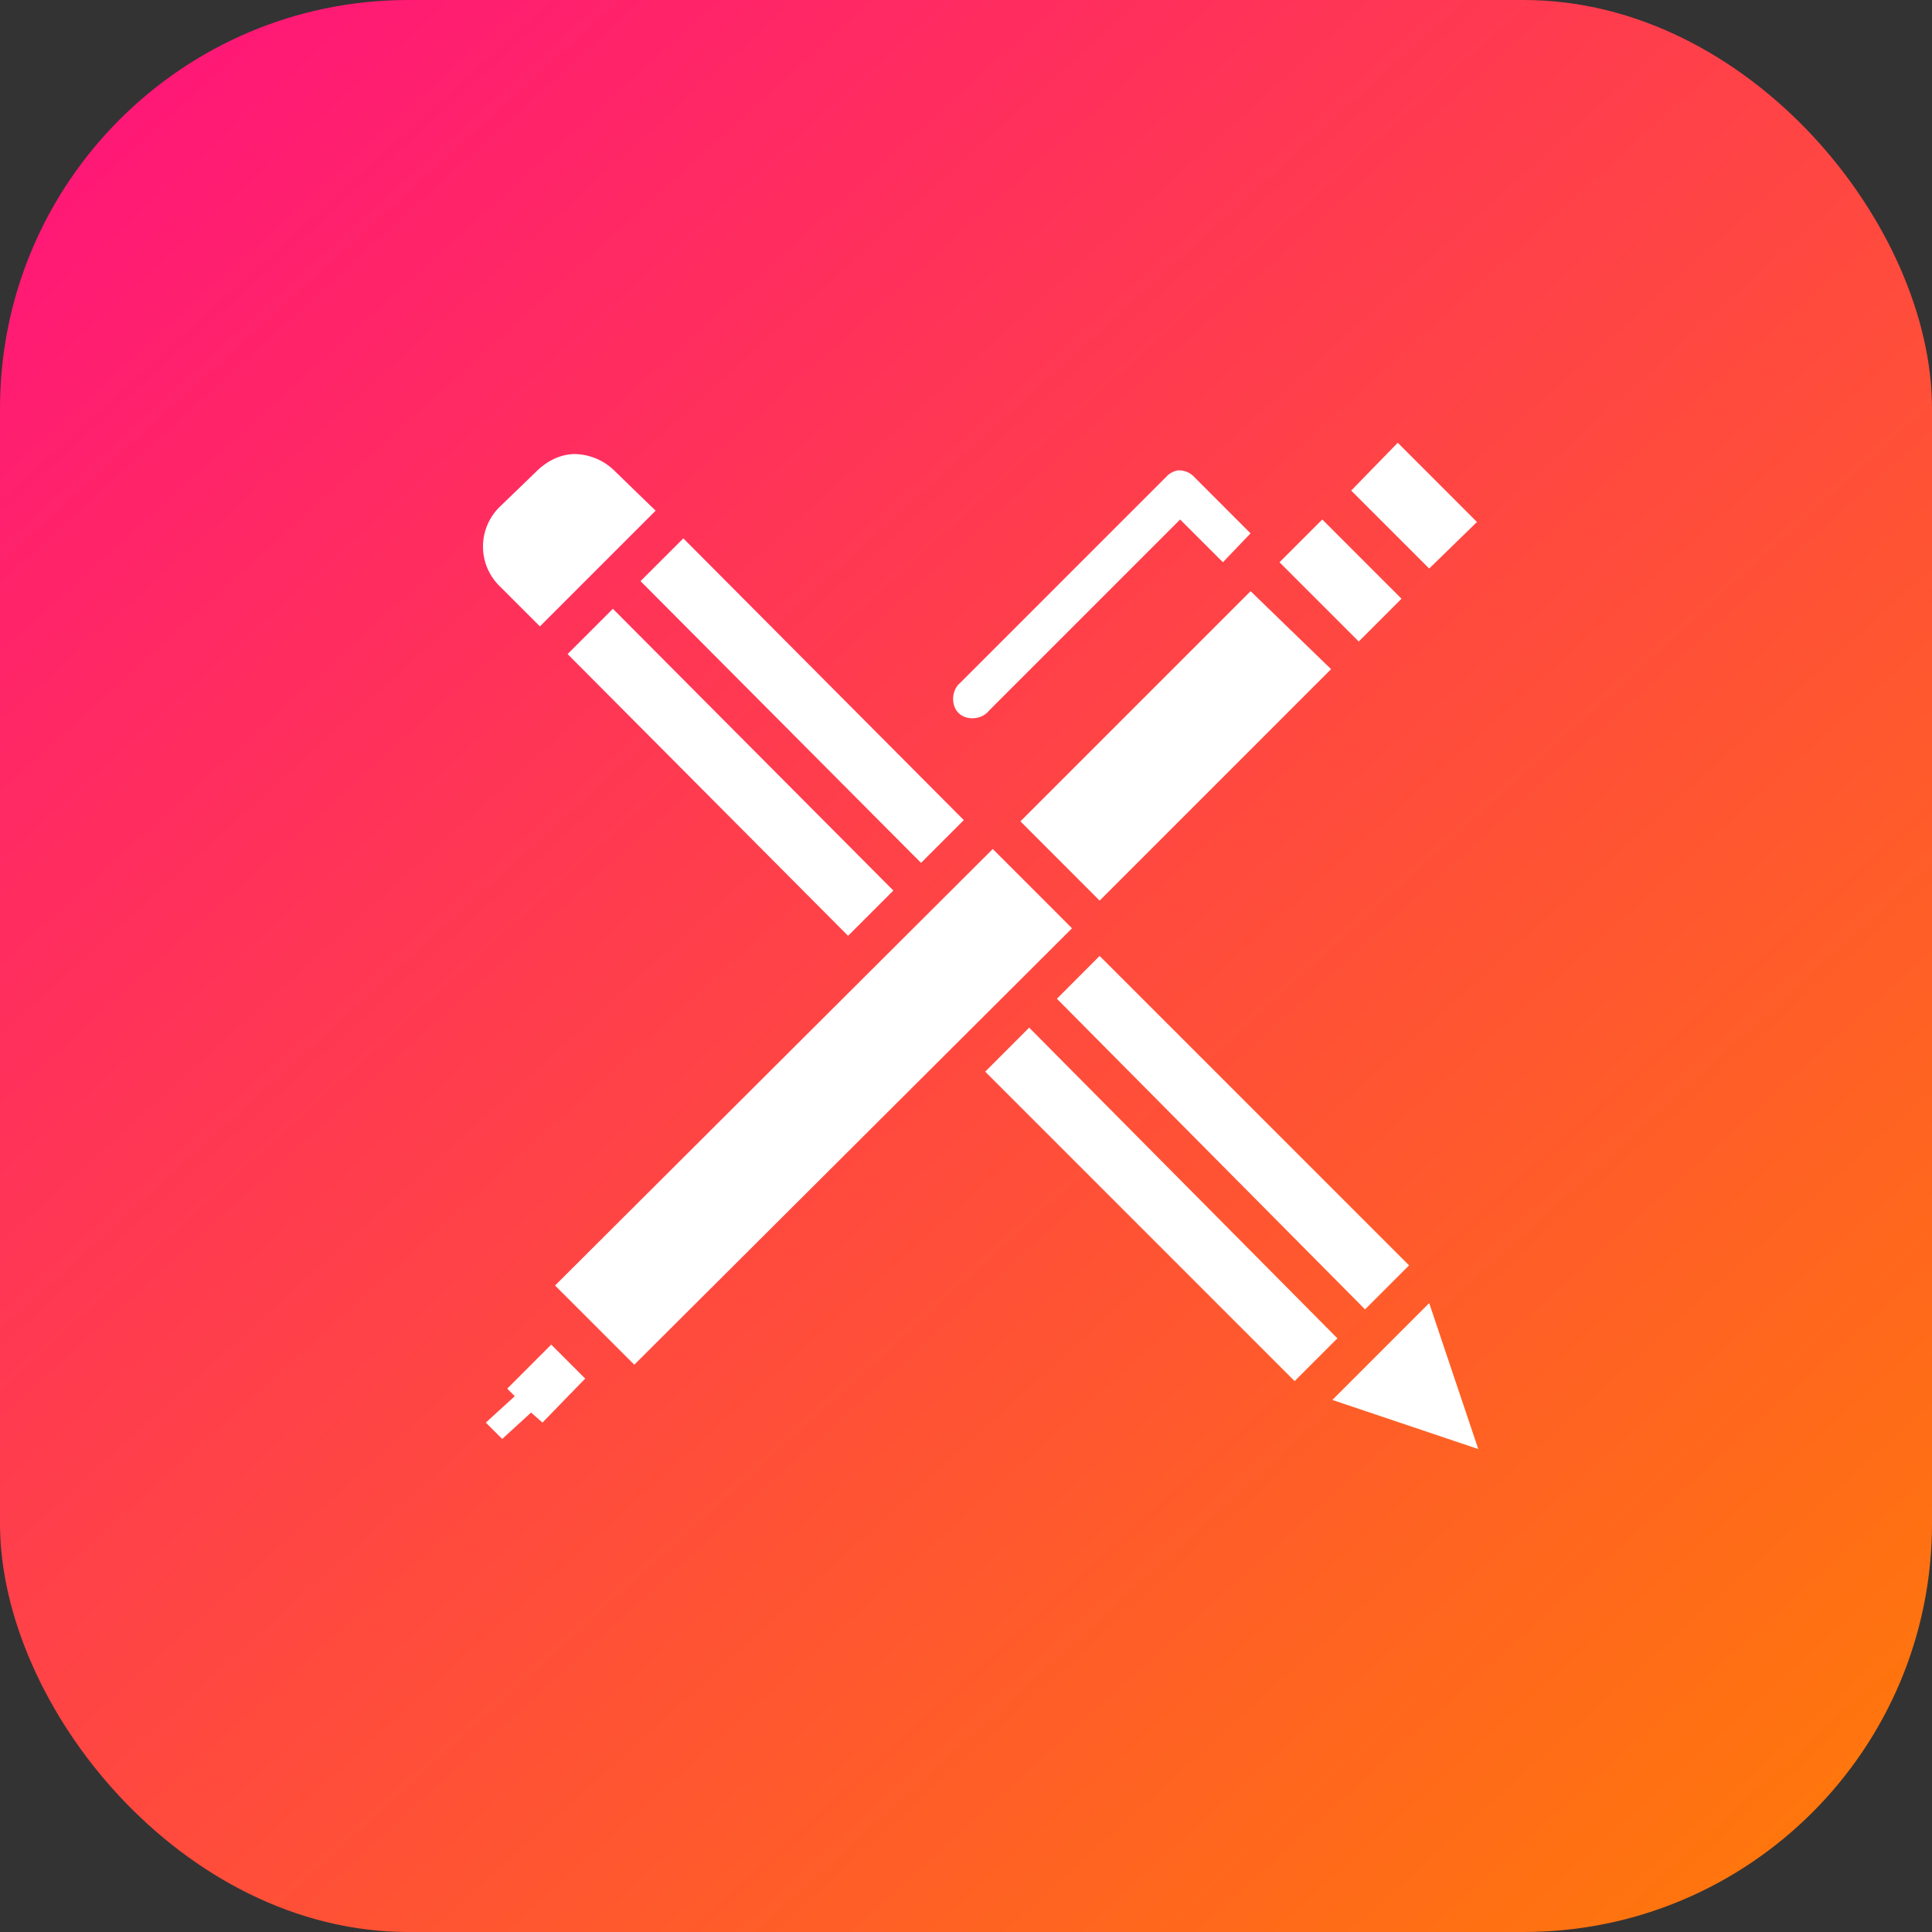 <svg xmlns="http://www.w3.org/2000/svg" xmlns:xlink="http://www.w3.org/1999/xlink" width="48" height="48" id="edit">
    <rect width="100%" height="100%" fill="#333333" stroke="none"/>
    <defs>
        <linearGradient id="b" x1="992.183" x2="1019.298" y1="516.081" y2="545.959"
                        gradientTransform="translate(-1522.705 211.343) scale(1.538)" gradientUnits="userSpaceOnUse"
                        xlink:href="#a"></linearGradient>
        <linearGradient id="a">
            <stop offset="0" stop-color="#ff1679"></stop>
            <stop offset="1" stop-color="#ff770b"></stop>
        </linearGradient>
    </defs>
    <g transform="translate(0 -1004.362)">
        <rect width="48" height="48" y="1004.362" fill="url(#b)" rx="10.144" ry="10.144"></rect>
        <path fill="#fff"
              style="line-height:normal;-inkscape-font-specification:Sans;text-indent:0;text-align:start;text-decoration-line:none;text-transform:none;block-progression:tb;marker:none"
              d="m34.727 1015.362-1.157 1.188 1.938 1.937 1.187-1.156-1.968-1.969zm-20.438.281c-.355 0-.692.162-.969.438l-.906.875a1.377 1.377 0 0 0 0 1.969l1 1 2.875-2.875-1-.97a1.448 1.448 0 0 0-1-.437zm14.969.407a.5.5 0 0 0-.281.156l-5.125 5.125c-.213.18-.233.557-.032.75.202.193.58.158.75-.062l4.75-4.75 1.063 1.062.687-.718-1.406-1.407a.508.508 0 0 0-.406-.156zm3.594 1.218-1.063 1.063 1.969 1.969 1.062-1.063-1.968-1.969zm-15.875.47-1.063 1.062 6.969 7 1.062-1.063-6.968-7zm14.093 1.312-5.718 5.718.031.031 1.937 1.938 5.75-5.75-2-1.938zm-15.843.437-1.125 1.125 6.968 7 1.125-1.125-6.968-7zm9.437 5.969L13.79 1036.3l1.969 1.968 10.875-10.843-1.969-1.97zm2.656 2.656-1.062 1.063 7.656 7.718 1.094-1.093-7.688-7.688zm-1.75 1.781-1.093 1.094 7.687 7.688 1.063-1.063-7.657-7.719zm9.938 6.844-2.406 2.406 3.625 1.22-1.219-3.626zm-21.813 1.031-1.093 1.094.187.188-.719.656.407.406.718-.656.282.25 1.062-1.094-.844-.844z"
              color="#000" font-family="Sans" font-weight="400" overflow="visible"></path>
    </g>
</svg>